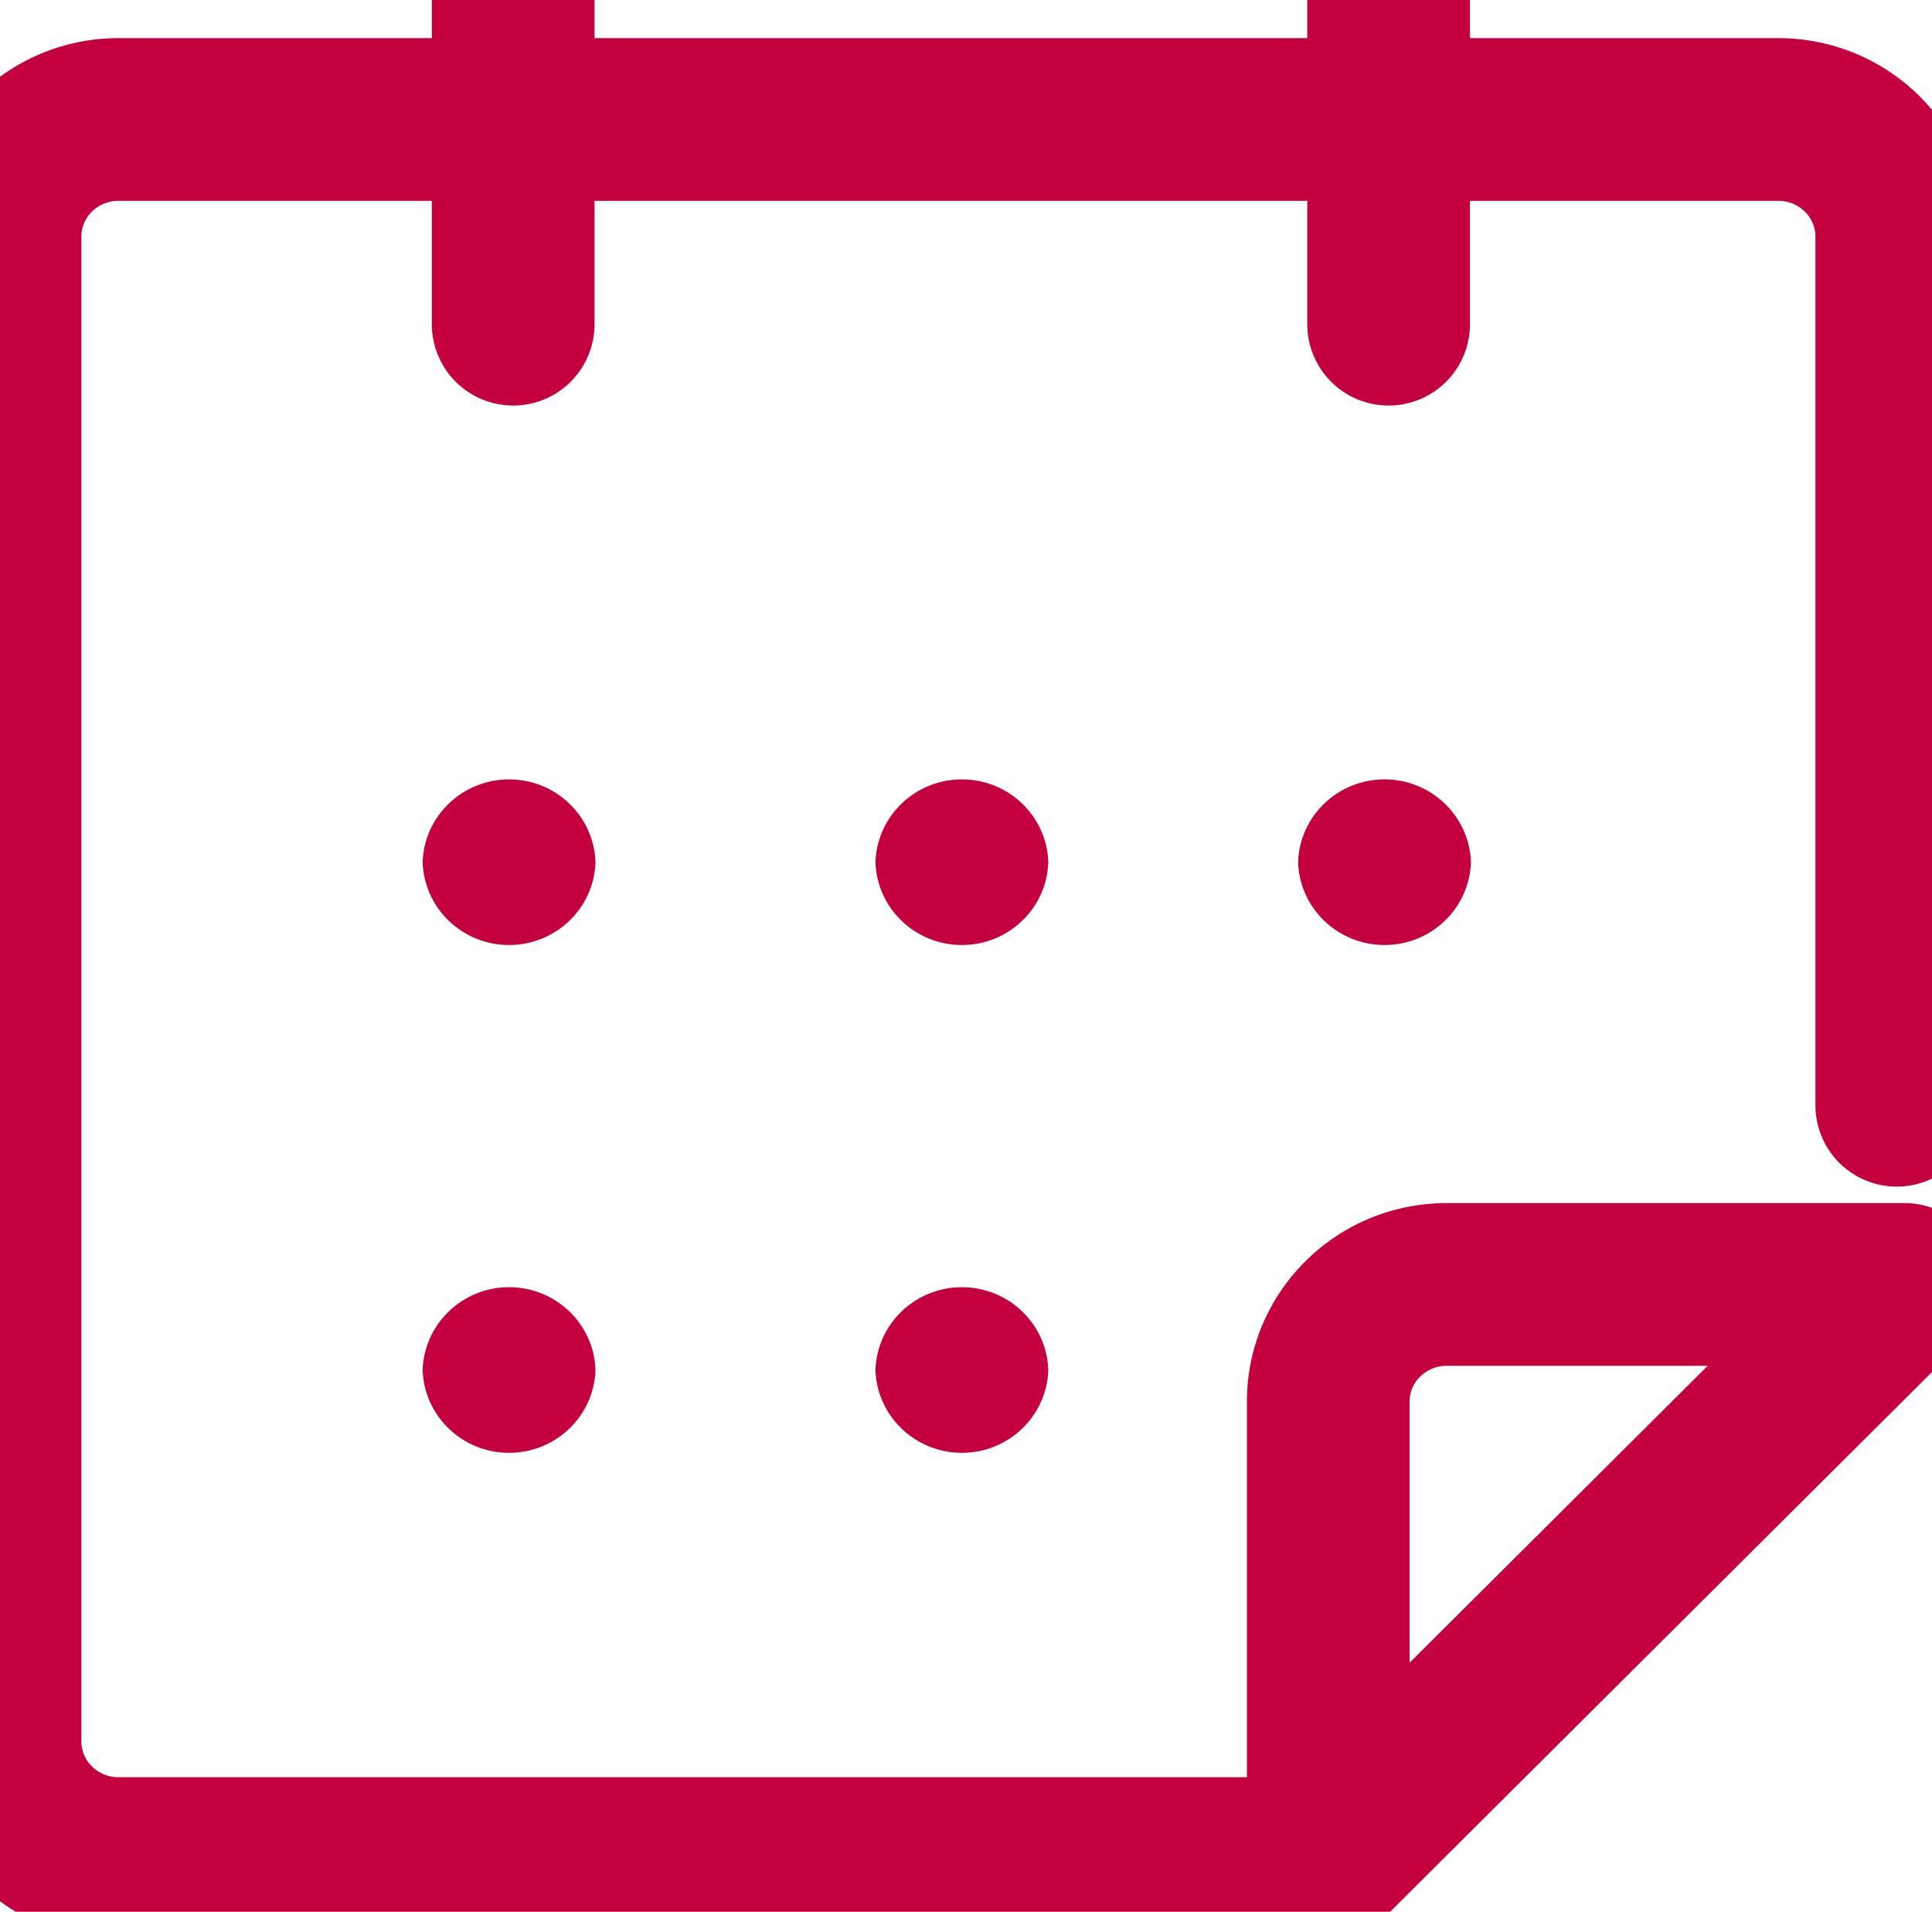 <svg xmlns="http://www.w3.org/2000/svg" width="95" height="94" viewBox="0 0 95 94">
    <g fill="none" fill-rule="evenodd">
        <path fill="#C5003E" fill-rule="nonzero" d="M29.282 42.394c-.074 2.27-1.955 4.072-4.25 4.072s-4.176-1.802-4.25-4.072c.074-2.27 1.955-4.072 4.25-4.072s4.176 1.802 4.25 4.072m22.266 0c-.074 2.27-1.955 4.072-4.25 4.072-2.296 0-4.177-1.802-4.251-4.072.074-2.27 1.955-4.072 4.25-4.072 2.296 0 4.177 1.802 4.25 4.072m20.782 0c-.074 2.27-1.955 4.072-4.25 4.072-2.296 0-4.177-1.802-4.25-4.072.073-2.27 1.954-4.072 4.25-4.072 2.295 0 4.176 1.802 4.25 4.072M29.282 67.363c-.074 2.27-1.955 4.072-4.25 4.072s-4.176-1.802-4.25-4.072c.074-2.27 1.955-4.072 4.25-4.072s4.176 1.802 4.25 4.072m22.266 0c-.074 2.27-1.955 4.072-4.25 4.072-2.296 0-4.177-1.802-4.251-4.072.074-2.27 1.955-4.072 4.25-4.072 2.296 0 4.177 1.802 4.25 4.072"/>
        <path stroke="#C5003E" stroke-linecap="round" stroke-linejoin="round" stroke-width="8" d="M93.654 63.156l-28.341 28.23M41.563 5.875h45.882c1.544 0 3.025.607 4.117 1.688a5.731 5.731 0 0 1 1.706 4.074v42.707M26.718 5.875H83.96M64.781 91.386H5.823a5.855 5.855 0 0 1-4.118-1.689A5.733 5.733 0 0 1 0 85.622V11.634c0-1.528.614-2.993 1.706-4.073a5.855 5.855 0 0 1 4.117-1.686h19.045m40.445 85.497V68.915c.001-3.18 2.608-5.759 5.823-5.759h22.518M25.234 15.94V0m43.047 15.94V0"/>
    </g>
</svg>
